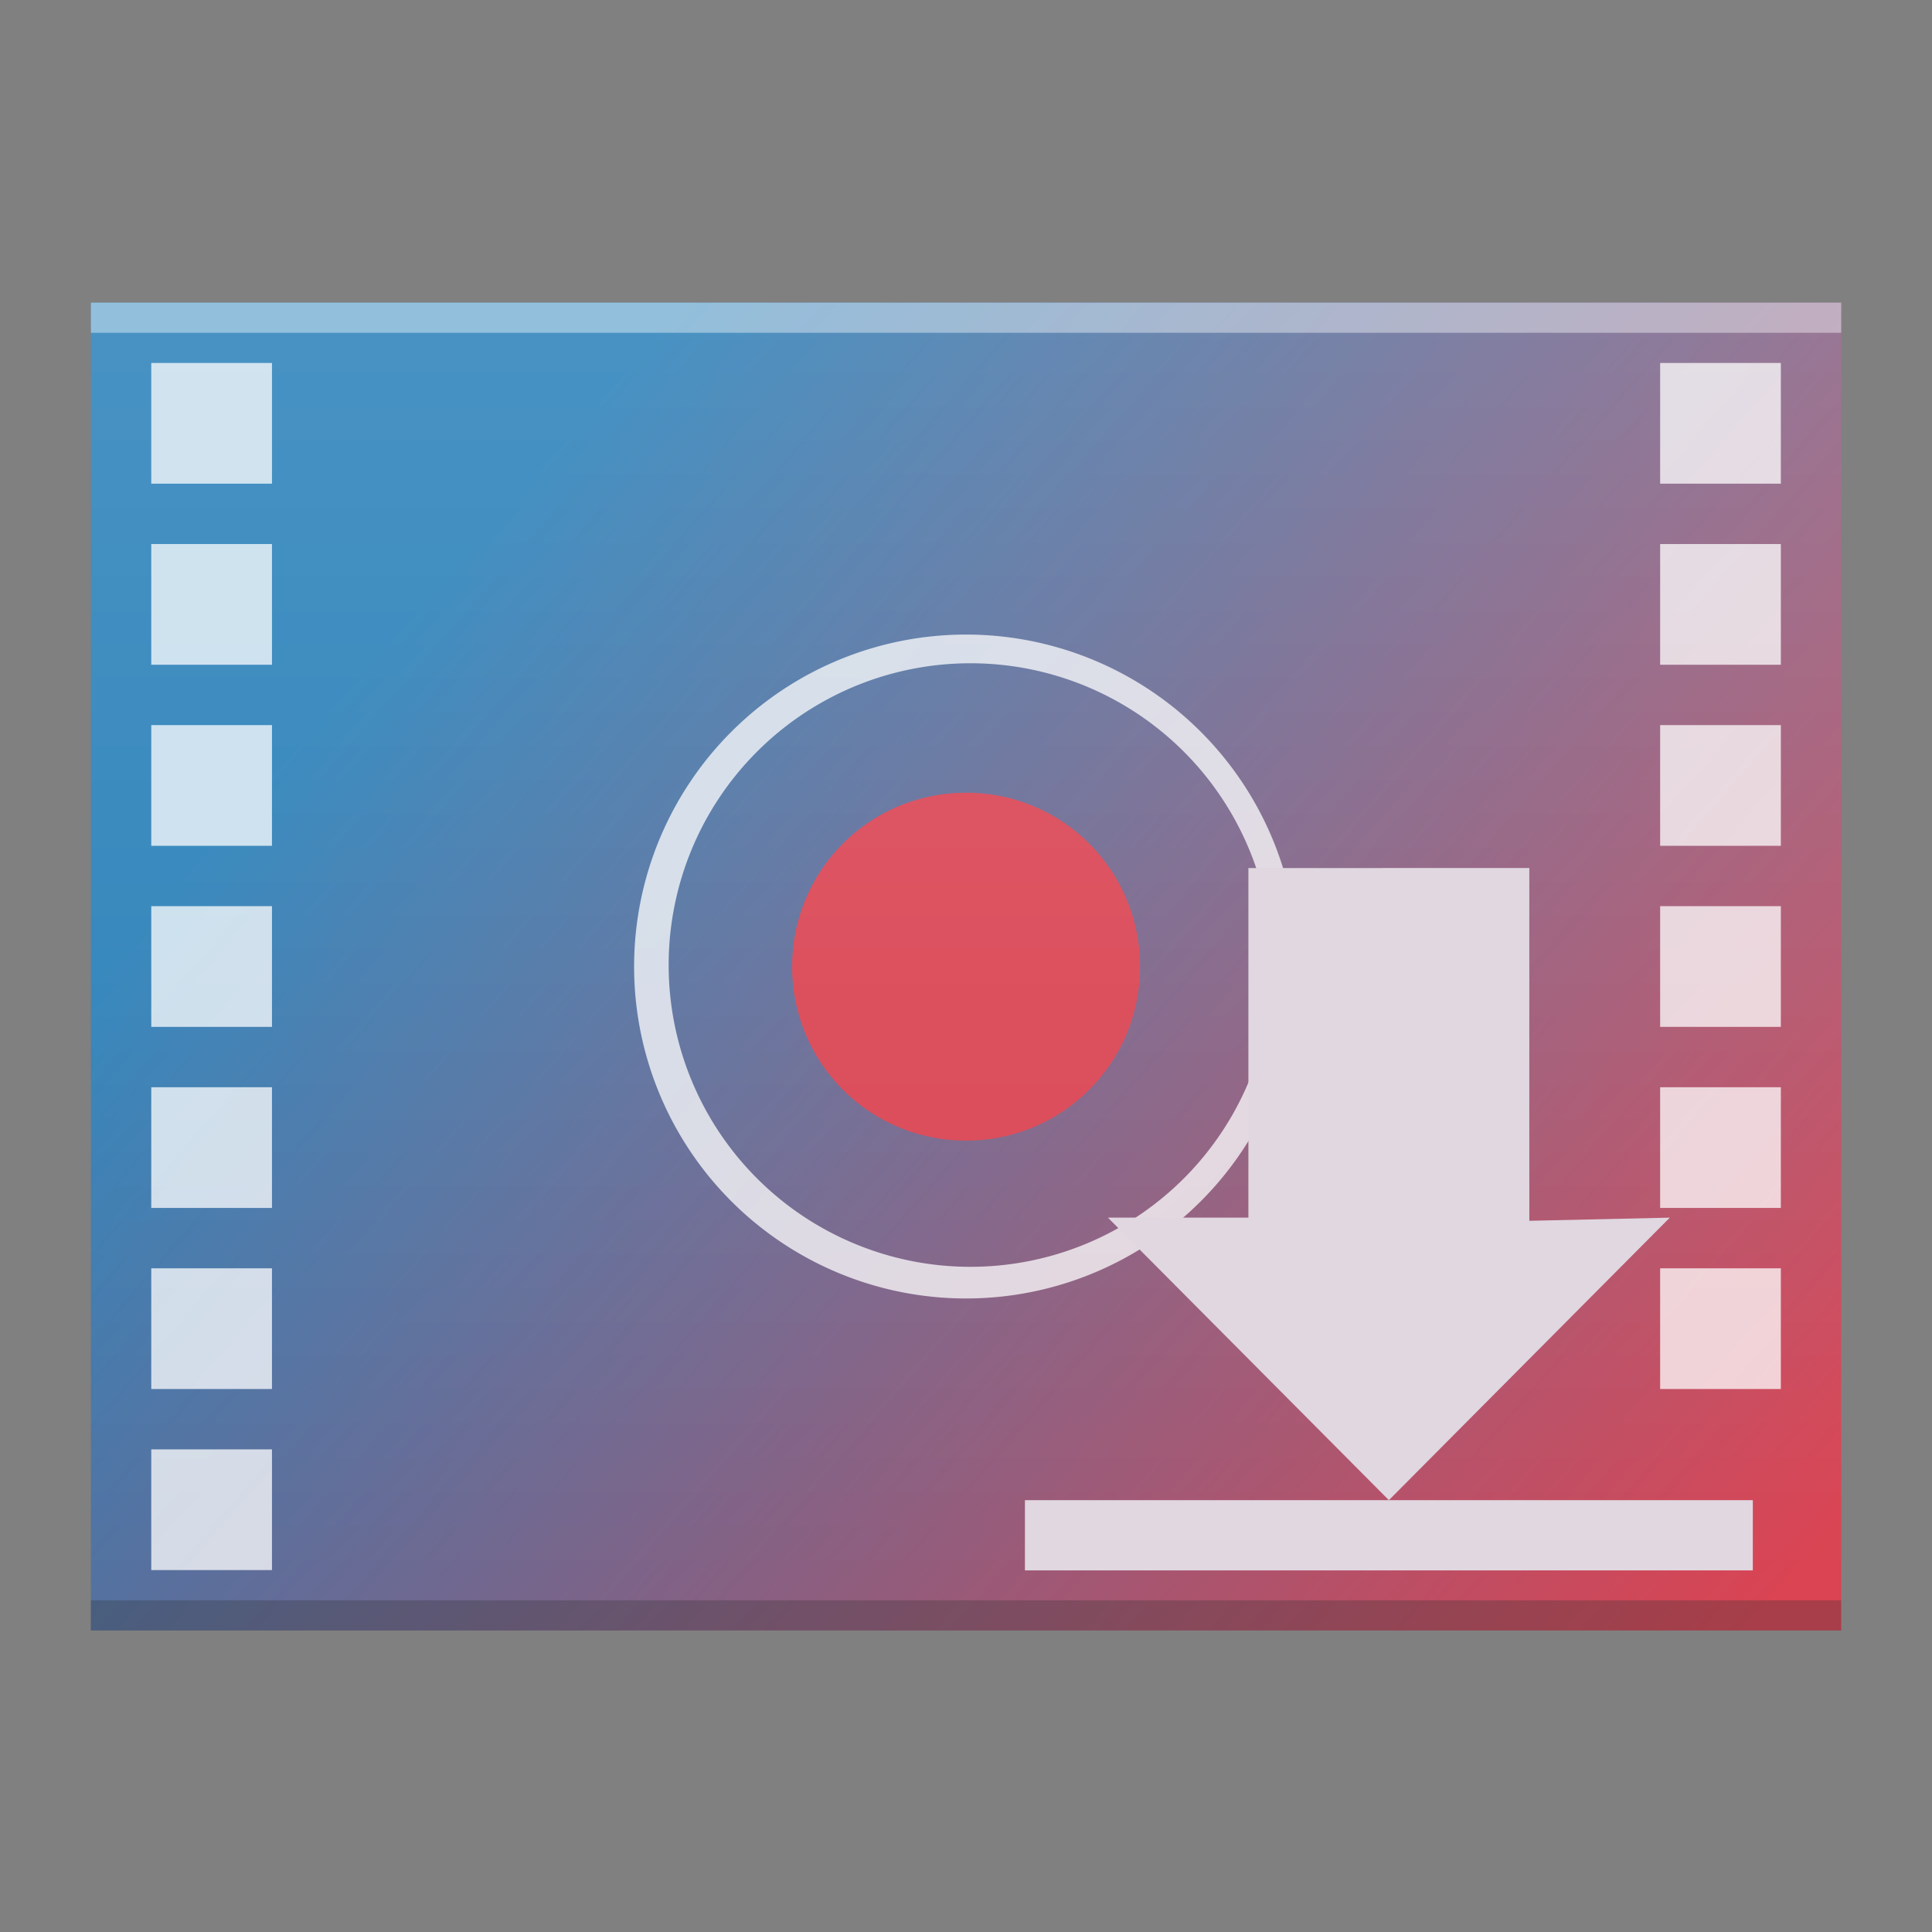 <?xml version="1.0" encoding="UTF-8"?>
<svg width="64" height="64" version="1.1" viewBox="0 0 64 64" xmlns="http://www.w3.org/2000/svg" xmlns:cc="http://creativecommons.org/ns#" xmlns:dc="http://purl.org/dc/elements/1.1/" xmlns:rdf="http://www.w3.org/1999/02/22-rdf-syntax-ns#" xmlns:xlink="http://www.w3.org/1999/xlink">
  <rect x="0" y="0" width="64" height="64" fill="#808080" stroke="none"/>
  <defs>
    <style id="current-color-scheme" type="text/css">.ColorScheme-Text {
        color:#232629;
      }</style>
    <style type="text/css">.ColorScheme-Text { color:#444444; } .ColorScheme-Highlight { color:#4285f4; }</style>
    <style type="text/css">.ColorScheme-Text { color:#444444; } .ColorScheme-Highlight { color:#4285f4; }</style>
    <style type="text/css">.ColorScheme-Text {
        color:#232629;
      }</style>
    <style type="text/css">.ColorScheme-Text {
        color:#232629;
      }</style>
    <style type="text/css">.ColorScheme-Text { color:#444444; } .ColorScheme-Highlight { color:#4285f4; }</style>
    <style type="text/css">.ColorScheme-Text {
        color:#232629;
      }</style>
    <path id="b" d="m369 312.36v44h58v-44h-18.455z"/>
    <style type="text/css">.ColorScheme-Text {
        color:#232629;
      }</style>
    <style type="text/css">.ColorScheme-Text { color:#444444; } .ColorScheme-Highlight { color:#4285f4; }</style>
    <linearGradient id="a-6-2" x2="0" y1="392.36" y2="324.66" gradientTransform="matrix(1 0 0 .846 365 22.628)" gradientUnits="userSpaceOnUse">
      <stop stop-color="#fff" stop-opacity="0" offset="0"/>
      <stop stop-color="#fff" stop-opacity=".2" offset="1"/>
    </linearGradient>
    <linearGradient id="linearGradient867" x1="381.82" x2="423.61" y1="320.08" y2="356.61" gradientUnits="userSpaceOnUse">
      <stop stop-color="#2980b9" offset="0"/>
      <stop stop-color="#da4453" offset="1"/>
    </linearGradient>
  </defs>
  <g transform="matrix(1.018 0 0 1.018 25.274 96.906)">
    <g transform="matrix(.982 0 0 .982 .118 -1.139)">
      <use transform="translate(-391.39 -398.11)" width="100%" height="100%" fill="url(#linearGradient867)" xlink:href="#b"/>
      <rect x="-22.394" y="-42.747" width="58" height="1" fill="#2e3132" fill-opacity=".294"/>
      <g transform="translate(-391.39 -398.11)" fill="#fff">
        <rect x="369" y="312.36" width="58" height="1" fill-opacity=".41"/>
        <path d="m398 323.36a11 11 0 0 0-11 11 11 11 0 0 0 11 11 11 11 0 0 0 11-11 11 11 0 0 0-11-11m0.145 0.951a10 10 0 0 1 10 10 10 10 0 0 1-10 10 10 10 0 0 1-10-10 10 10 0 0 1 10-10" opacity=".75"/>
        <g color="#000000" color-rendering="auto" image-rendering="auto" shape-rendering="auto">
          <path d="m421 314.36v4h4v-4zm0 6v4h4v-4zm0 6v4h4v-4zm0 6v4h4v-4zm0 6v4h4v-4zm0 6v4h4v-4z" opacity=".75"/>
          <path d="m371 314.36v4h4v-4zm0 6v4h4v-4zm0 6v4h4v-4zm0 6v4h4v-4zm0 6v4h4v-4zm0 6v4h4v-4zm0 6v4h4v-4z" opacity=".75"/>
          <path d="m398 328.6c3.194 0 5.765 2.571 5.765 5.765 0 3.194-2.571 5.765-5.765 5.765-3.194 0-5.765-2.571-5.765-5.765 0-3.194 2.571-5.765 5.765-5.765z" fill="#da4453"/>
        </g>
      </g>
      <use transform="translate(-391.39 -398.11)" width="100%" height="100%" color="#000000" color-rendering="auto" fill="url(#a-6-2)" image-rendering="auto" shape-rendering="auto" text-rendering="auto" xlink:href="#b"/>
      <g transform="matrix(.894 0 0 .894 28.472 -29.777)" fill="#e0d7e0">
        <path d="m-3.576-41.652v13.076l5.207-0.117-10.413 10.472-10.414-10.472h5.207v-12.958z" stroke-width="2.603"/>
        <path d="m-22.272-18.221h26.98v2.603h-26.98z" stroke-width="2.963"/>
      </g>
    </g>
  </g>
</svg>
